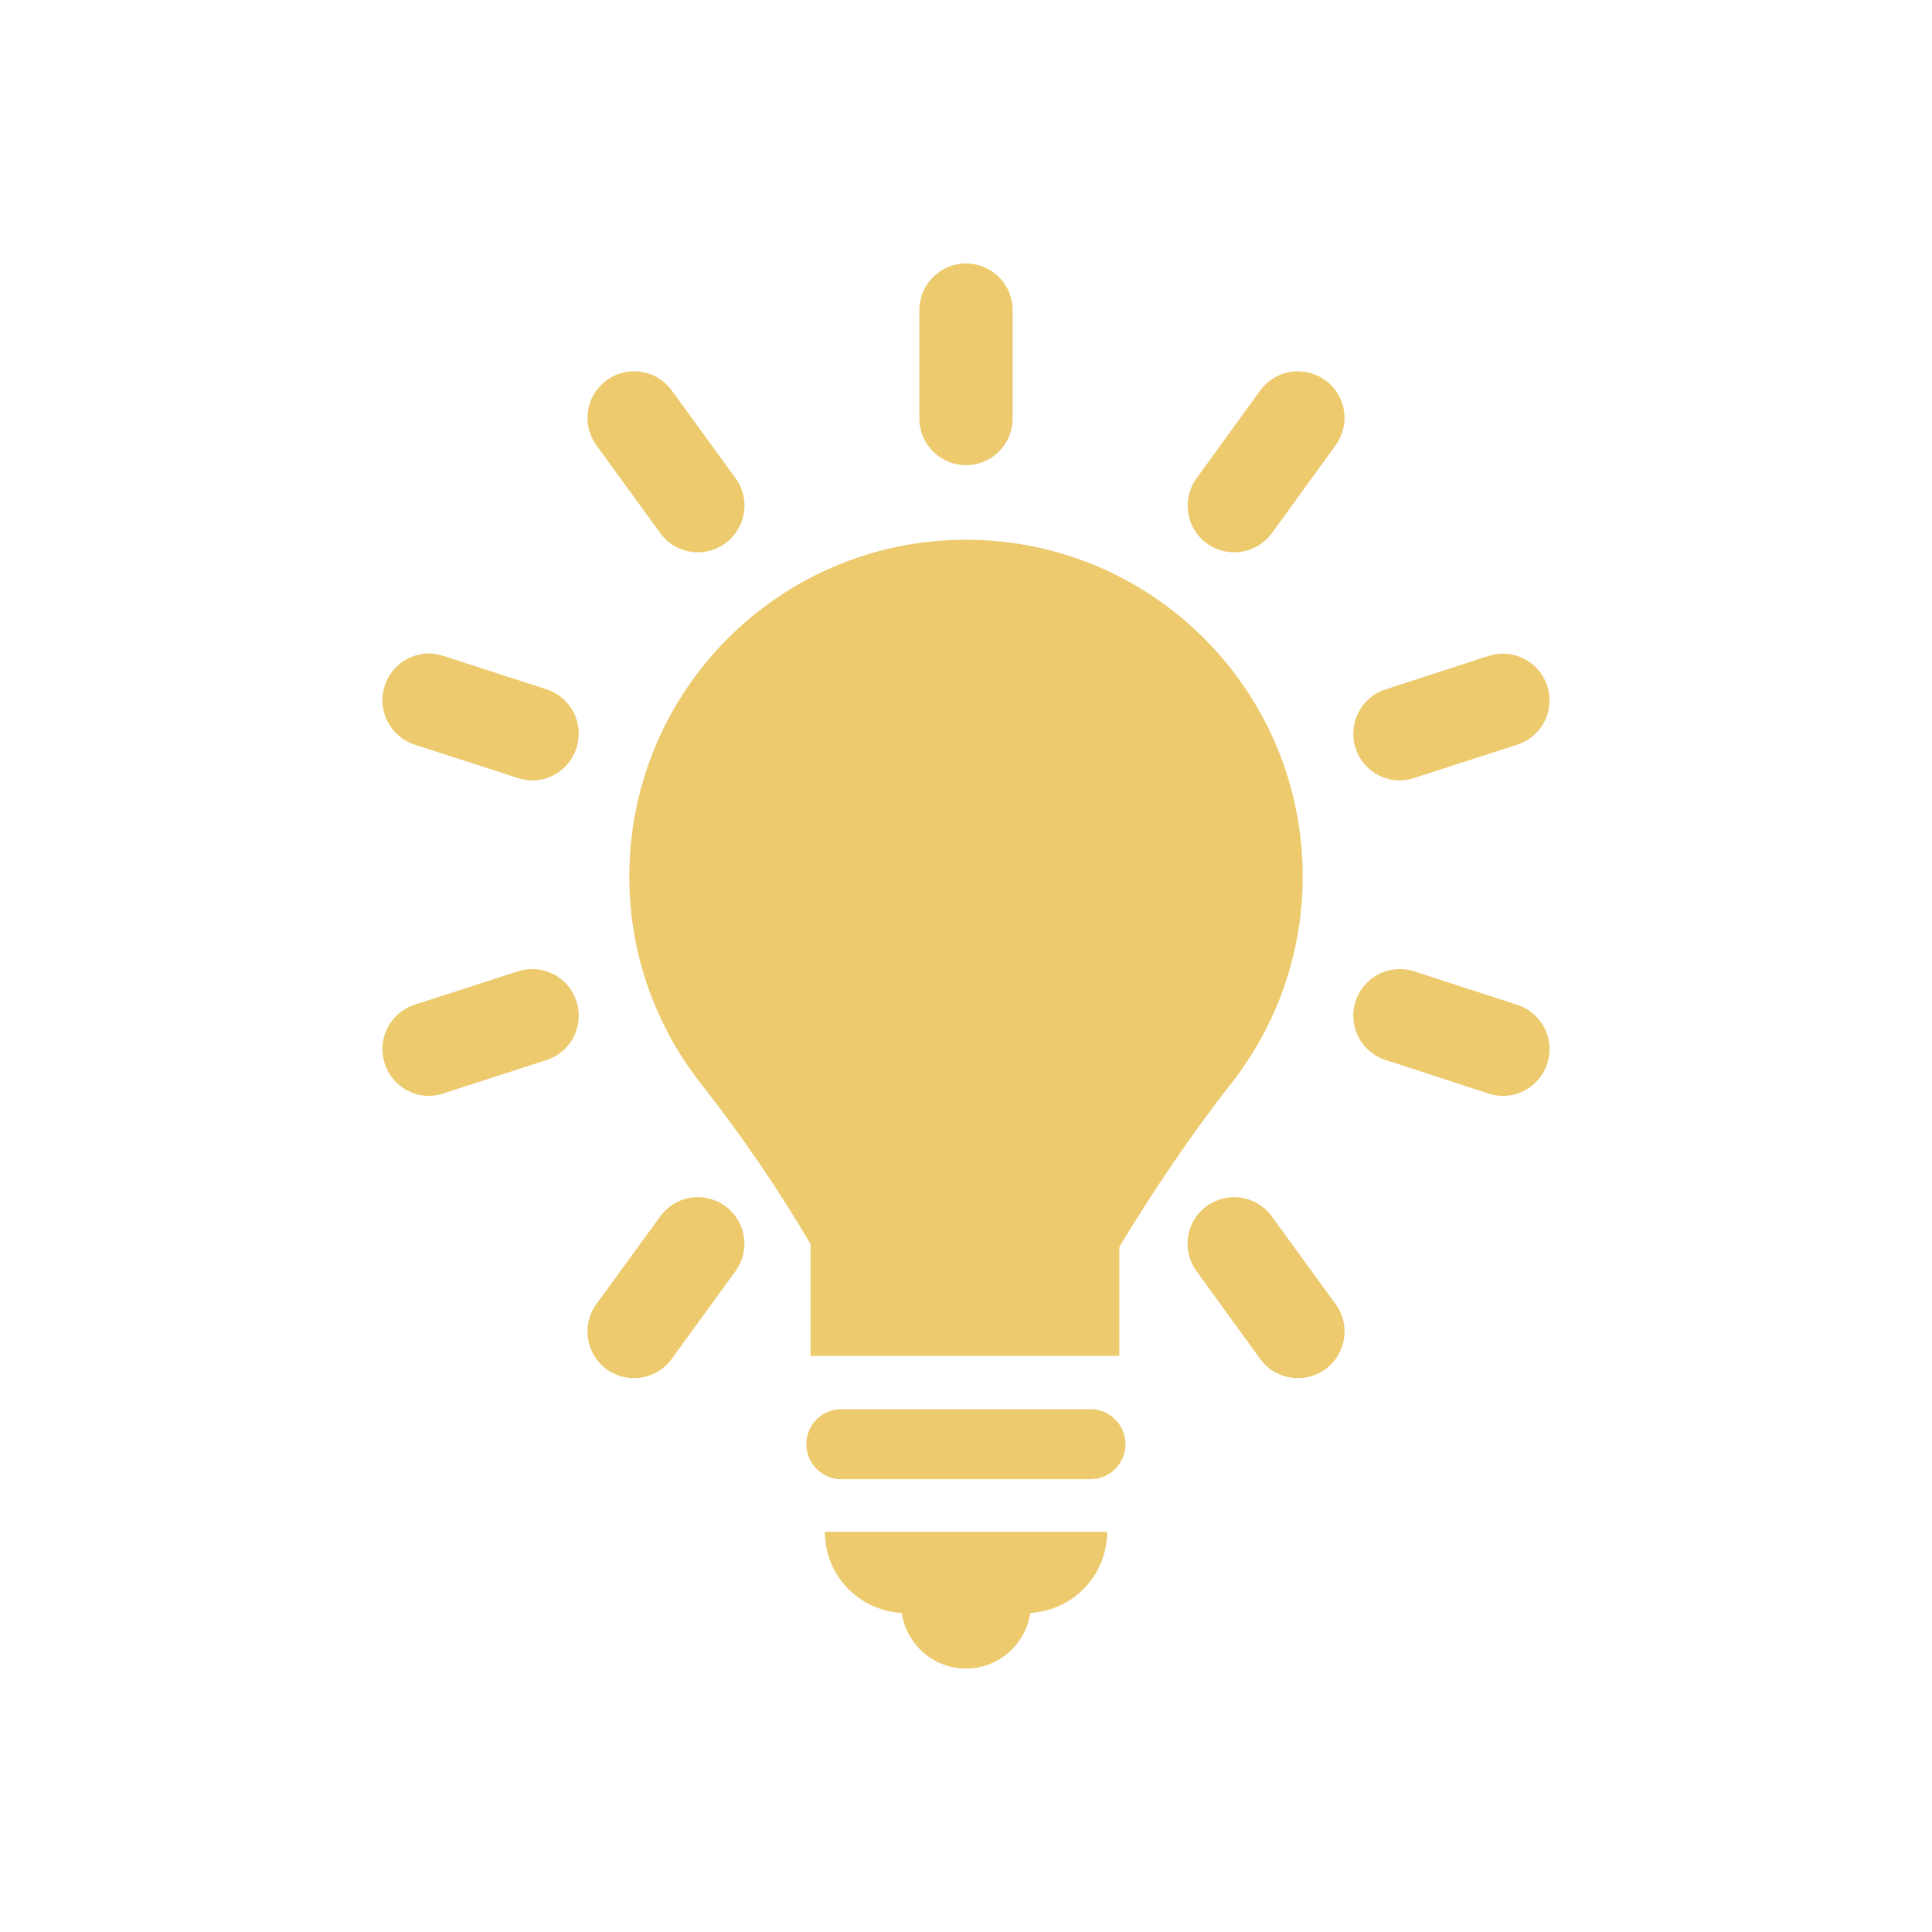 <svg width="22" height="22" viewBox="0 0 22 22" fill="none" xmlns="http://www.w3.org/2000/svg">
<path d="M11 3C10.707 3 10.469 3.238 10.469 3.531V4.766C10.469 5.059 10.707 5.297 11 5.297C11.294 5.297 11.531 5.059 11.531 4.766V3.531C11.531 3.238 11.294 3 11 3ZM7.305 4.234C7.171 4.213 7.027 4.243 6.908 4.33C6.671 4.502 6.619 4.833 6.791 5.07L7.518 6.07C7.622 6.213 7.783 6.289 7.947 6.289C8.055 6.289 8.164 6.256 8.258 6.188C8.495 6.015 8.549 5.684 8.377 5.447L7.65 4.447C7.564 4.329 7.439 4.256 7.305 4.234ZM14.695 4.234C14.561 4.256 14.436 4.329 14.35 4.447L13.625 5.447C13.453 5.684 13.505 6.015 13.742 6.188C13.836 6.256 13.945 6.289 14.053 6.289C14.217 6.289 14.38 6.213 14.484 6.07L15.209 5.07C15.381 4.833 15.329 4.502 15.092 4.33C14.973 4.244 14.829 4.213 14.695 4.234ZM11 6.146C8.882 6.146 7.166 7.863 7.166 9.98C7.166 10.874 7.473 11.694 7.986 12.346C8.436 12.916 8.861 13.539 9.23 14.166V15.44H12.746V14.199C13.112 13.589 13.586 12.888 14.014 12.346C14.527 11.694 14.834 10.874 14.834 9.98C14.834 7.863 13.117 6.146 11 6.146ZM4.84 7.443C4.633 7.461 4.449 7.599 4.381 7.809C4.29 8.087 4.442 8.388 4.721 8.479L5.896 8.859C5.951 8.877 6.006 8.887 6.061 8.887C6.284 8.887 6.491 8.744 6.564 8.519C6.655 8.241 6.503 7.94 6.225 7.85L5.049 7.469C4.978 7.446 4.909 7.437 4.84 7.443ZM17.16 7.445C17.092 7.439 17.02 7.446 16.951 7.469L15.777 7.85C15.498 7.94 15.345 8.241 15.436 8.52C15.509 8.744 15.717 8.887 15.941 8.887C15.996 8.887 16.049 8.877 16.104 8.859L17.279 8.479C17.558 8.388 17.71 8.089 17.619 7.811C17.551 7.602 17.366 7.463 17.16 7.445ZM6.107 11.037C6.039 11.031 5.967 11.038 5.896 11.061L4.721 11.441C4.442 11.532 4.29 11.832 4.381 12.111C4.453 12.336 4.661 12.479 4.885 12.479C4.939 12.479 4.994 12.469 5.049 12.451L6.225 12.07C6.504 11.98 6.655 11.681 6.564 11.402C6.497 11.193 6.314 11.055 6.107 11.037ZM15.895 11.037C15.688 11.055 15.504 11.193 15.436 11.402C15.345 11.681 15.499 11.98 15.777 12.07L16.951 12.453C17.006 12.471 17.061 12.479 17.115 12.479C17.339 12.479 17.546 12.335 17.619 12.111C17.71 11.832 17.558 11.534 17.279 11.443L16.104 11.061C16.034 11.038 15.963 11.031 15.895 11.037ZM7.863 13.639C7.729 13.66 7.603 13.733 7.518 13.852L6.791 14.85C6.618 15.087 6.671 15.419 6.908 15.592C7.002 15.661 7.111 15.693 7.219 15.693C7.383 15.693 7.545 15.617 7.648 15.475L8.375 14.475C8.548 14.238 8.495 13.907 8.258 13.734C8.14 13.648 7.998 13.617 7.863 13.639ZM14.137 13.639C14.003 13.617 13.859 13.649 13.74 13.734C13.504 13.907 13.452 14.238 13.625 14.475L14.35 15.475C14.453 15.617 14.615 15.693 14.779 15.693C14.887 15.693 14.998 15.66 15.092 15.592C15.329 15.419 15.382 15.087 15.209 14.85L14.482 13.852C14.396 13.733 14.271 13.66 14.137 13.639ZM9.58 16.047C9.36 16.047 9.182 16.226 9.182 16.445C9.182 16.665 9.36 16.844 9.58 16.844H12.418C12.638 16.844 12.816 16.665 12.816 16.445C12.816 16.226 12.638 16.047 12.418 16.047H9.58ZM9.393 17.443C9.393 17.938 9.779 18.339 10.268 18.367C10.322 18.724 10.627 19 11 19C11.372 19 11.679 18.725 11.732 18.367C12.22 18.338 12.607 17.938 12.607 17.443H9.393Z" fill="#ECCA6D"/>
</svg>
